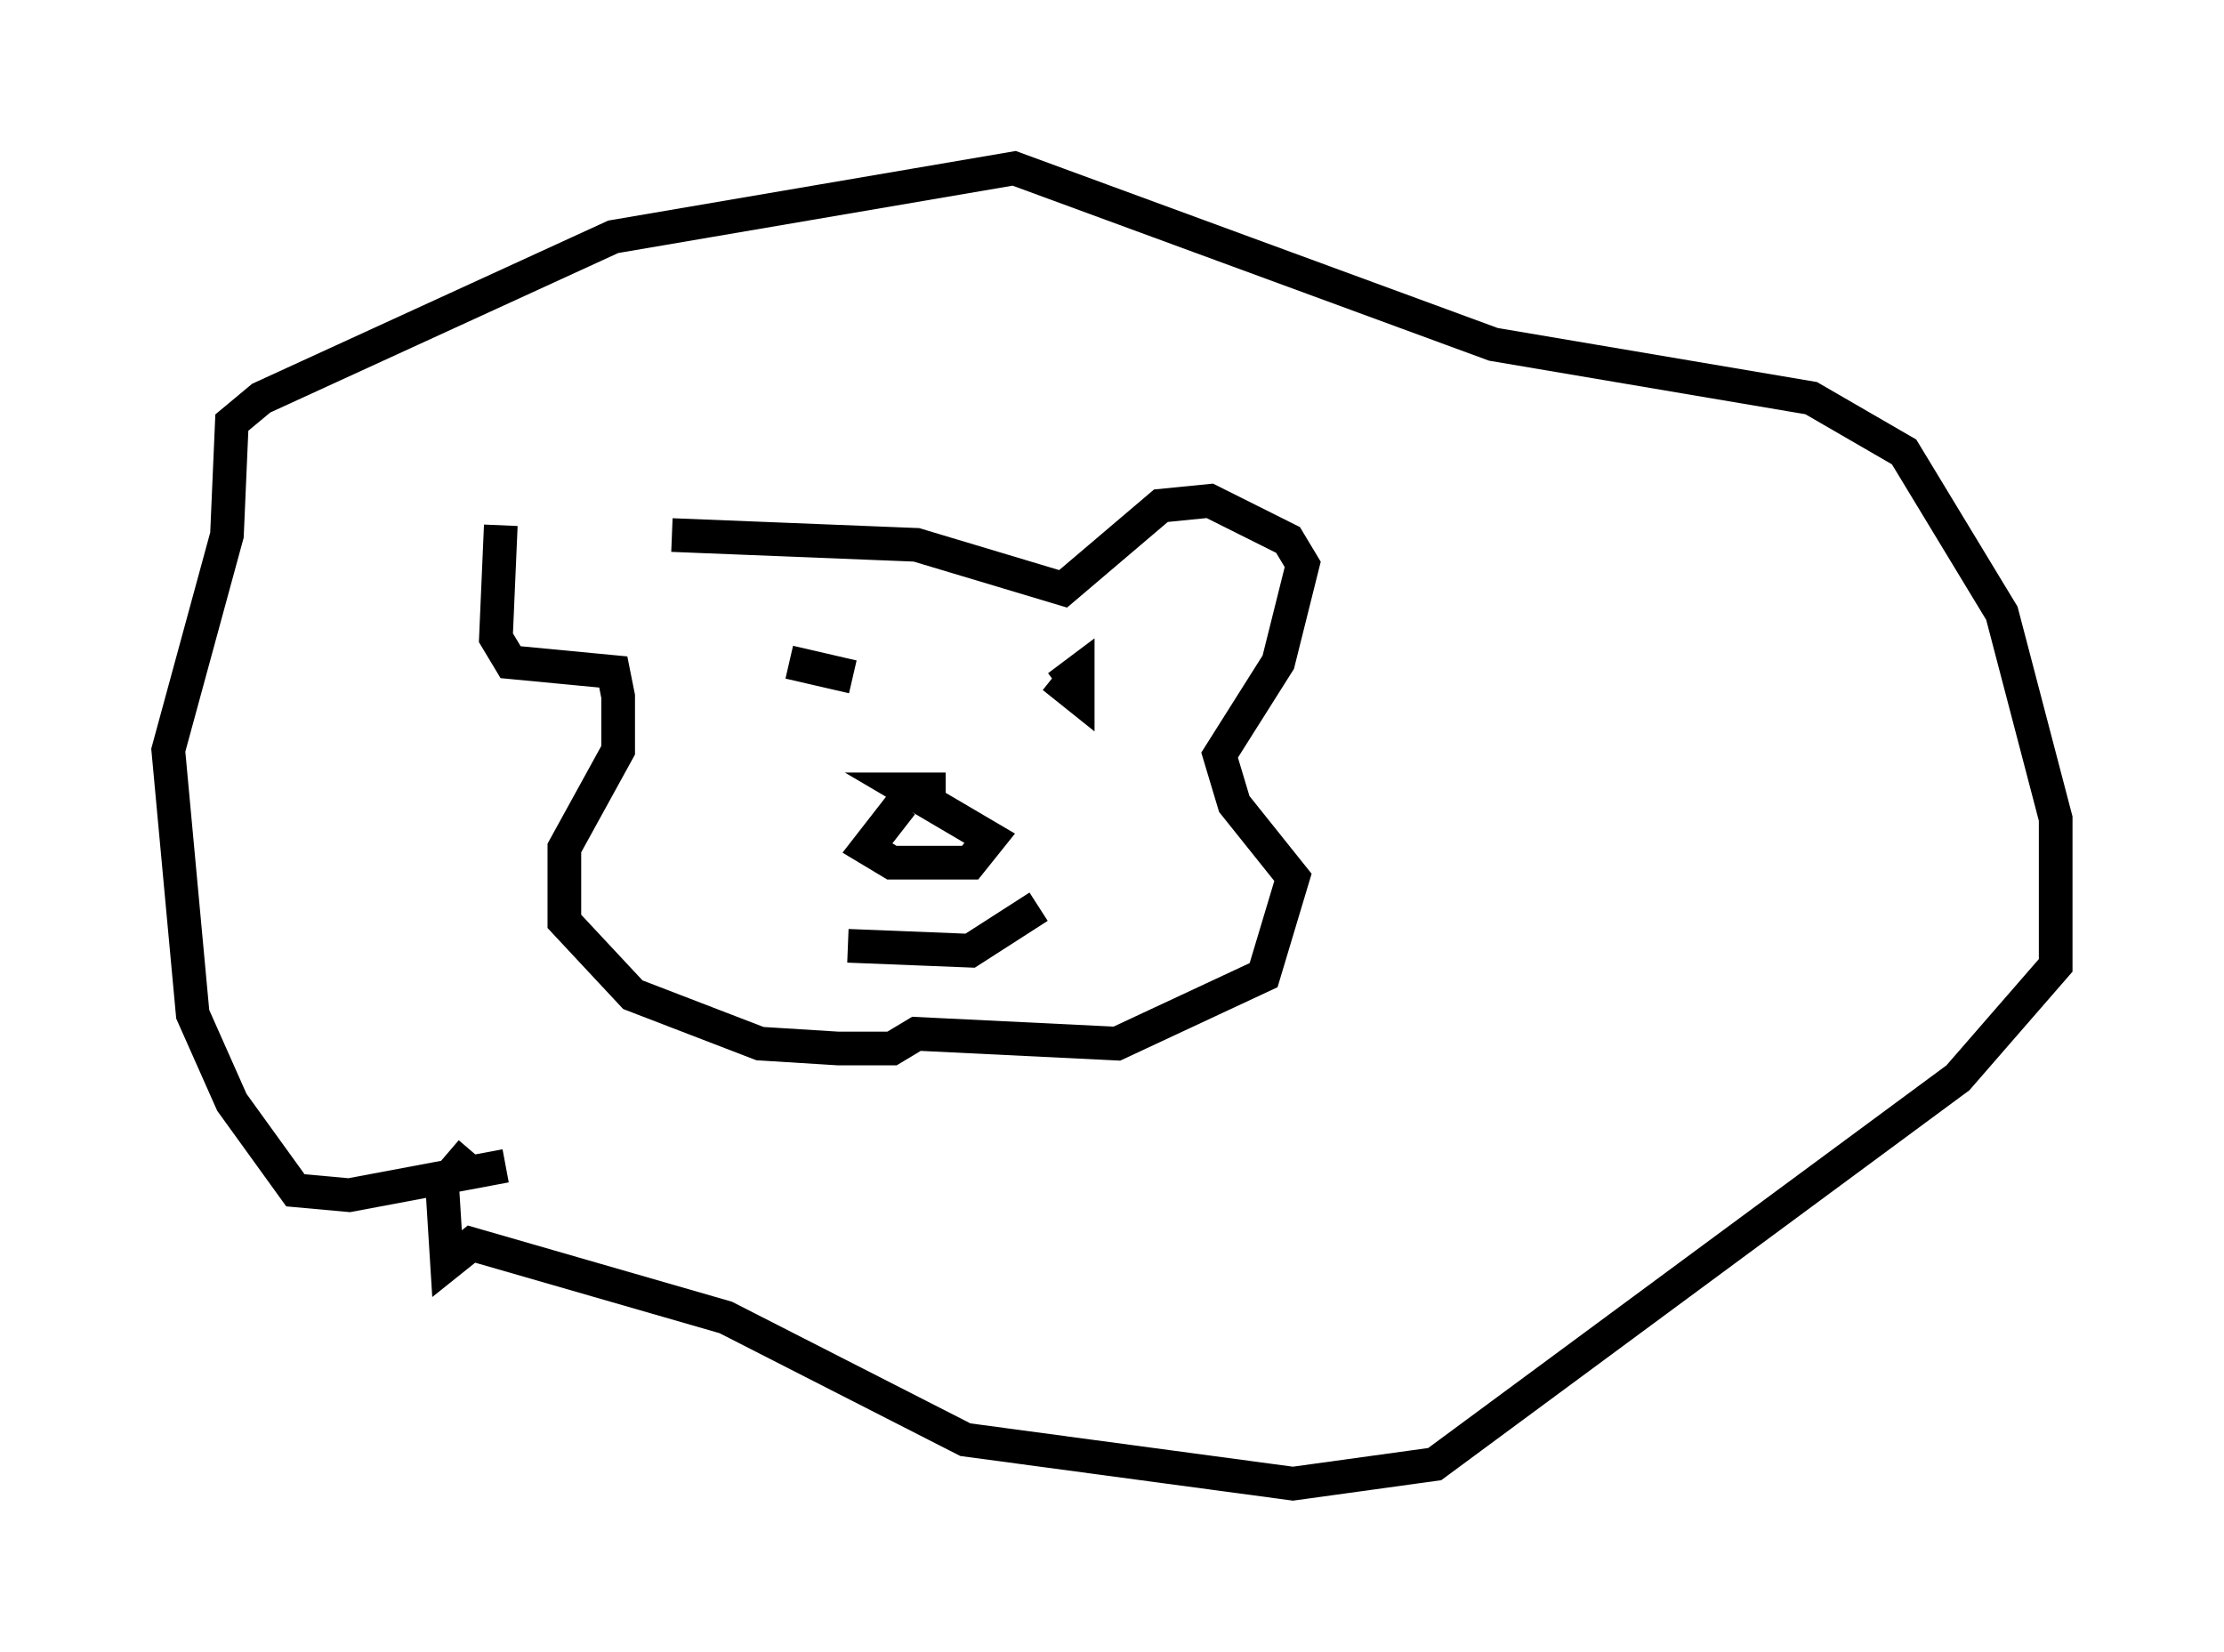 <?xml version="1.0" encoding="utf-8" ?>
<svg baseProfile="full" height="49.073" version="1.1" width="66.067" xmlns="http://www.w3.org/2000/svg" xmlns:ev="http://www.w3.org/2001/xml-events" xmlns:xlink="http://www.w3.org/1999/xlink"><defs /><rect fill="white" height="49.073" width="66.067" x="0" y="0" /><path d="M19.961, 15.749 m-5.084, -0.145 l-0.145, 3.341 0.436, 0.726 l3.05, 0.291 0.145, 0.726 l0.0, 1.598 -1.598, 2.905 l0.0, 2.179 2.034, 2.179 l3.777, 1.453 2.324, 0.145 l1.598, 0.0 0.726, -0.436 l5.955, 0.291 4.358, -2.034 l0.872, -2.905 -1.743, -2.179 l-0.436, -1.453 1.743, -2.76 l0.726, -2.905 -0.436, -0.726 l-2.324, -1.162 -1.453, 0.145 l-2.905, 2.469 -4.358, -1.307 l-7.263, -0.291 m3.486, 3.777 l1.888, 0.436 m5.955, 0.0 l0.726, 0.581 0.0, -0.726 l-0.581, 0.436 m-4.648, 3.486 l-1.017, 1.307 0.726, 0.436 l2.324, 0.0 0.581, -0.726 l-2.469, -1.453 1.162, 0.0 m-2.905, 4.648 l3.631, 0.145 2.034, -1.307 m-15.832, 7.698 l-4.648, 0.872 -1.598, -0.145 l-1.888, -2.615 -1.162, -2.615 l-0.726, -7.844 1.743, -6.391 l0.145, -3.341 0.872, -0.726 l10.458, -4.793 11.911, -2.034 l14.235, 5.229 9.441, 1.598 l2.76, 1.598 2.905, 4.793 l1.598, 6.101 0.0, 4.358 l-2.905, 3.341 -15.542, 11.475 l-4.212, 0.581 -9.732, -1.307 l-7.117, -3.631 -7.553, -2.179 l-0.726, 0.581 -0.145, -2.324 l0.872, -1.017 " fill="none" stroke="black" stroke-width="1" /></svg>